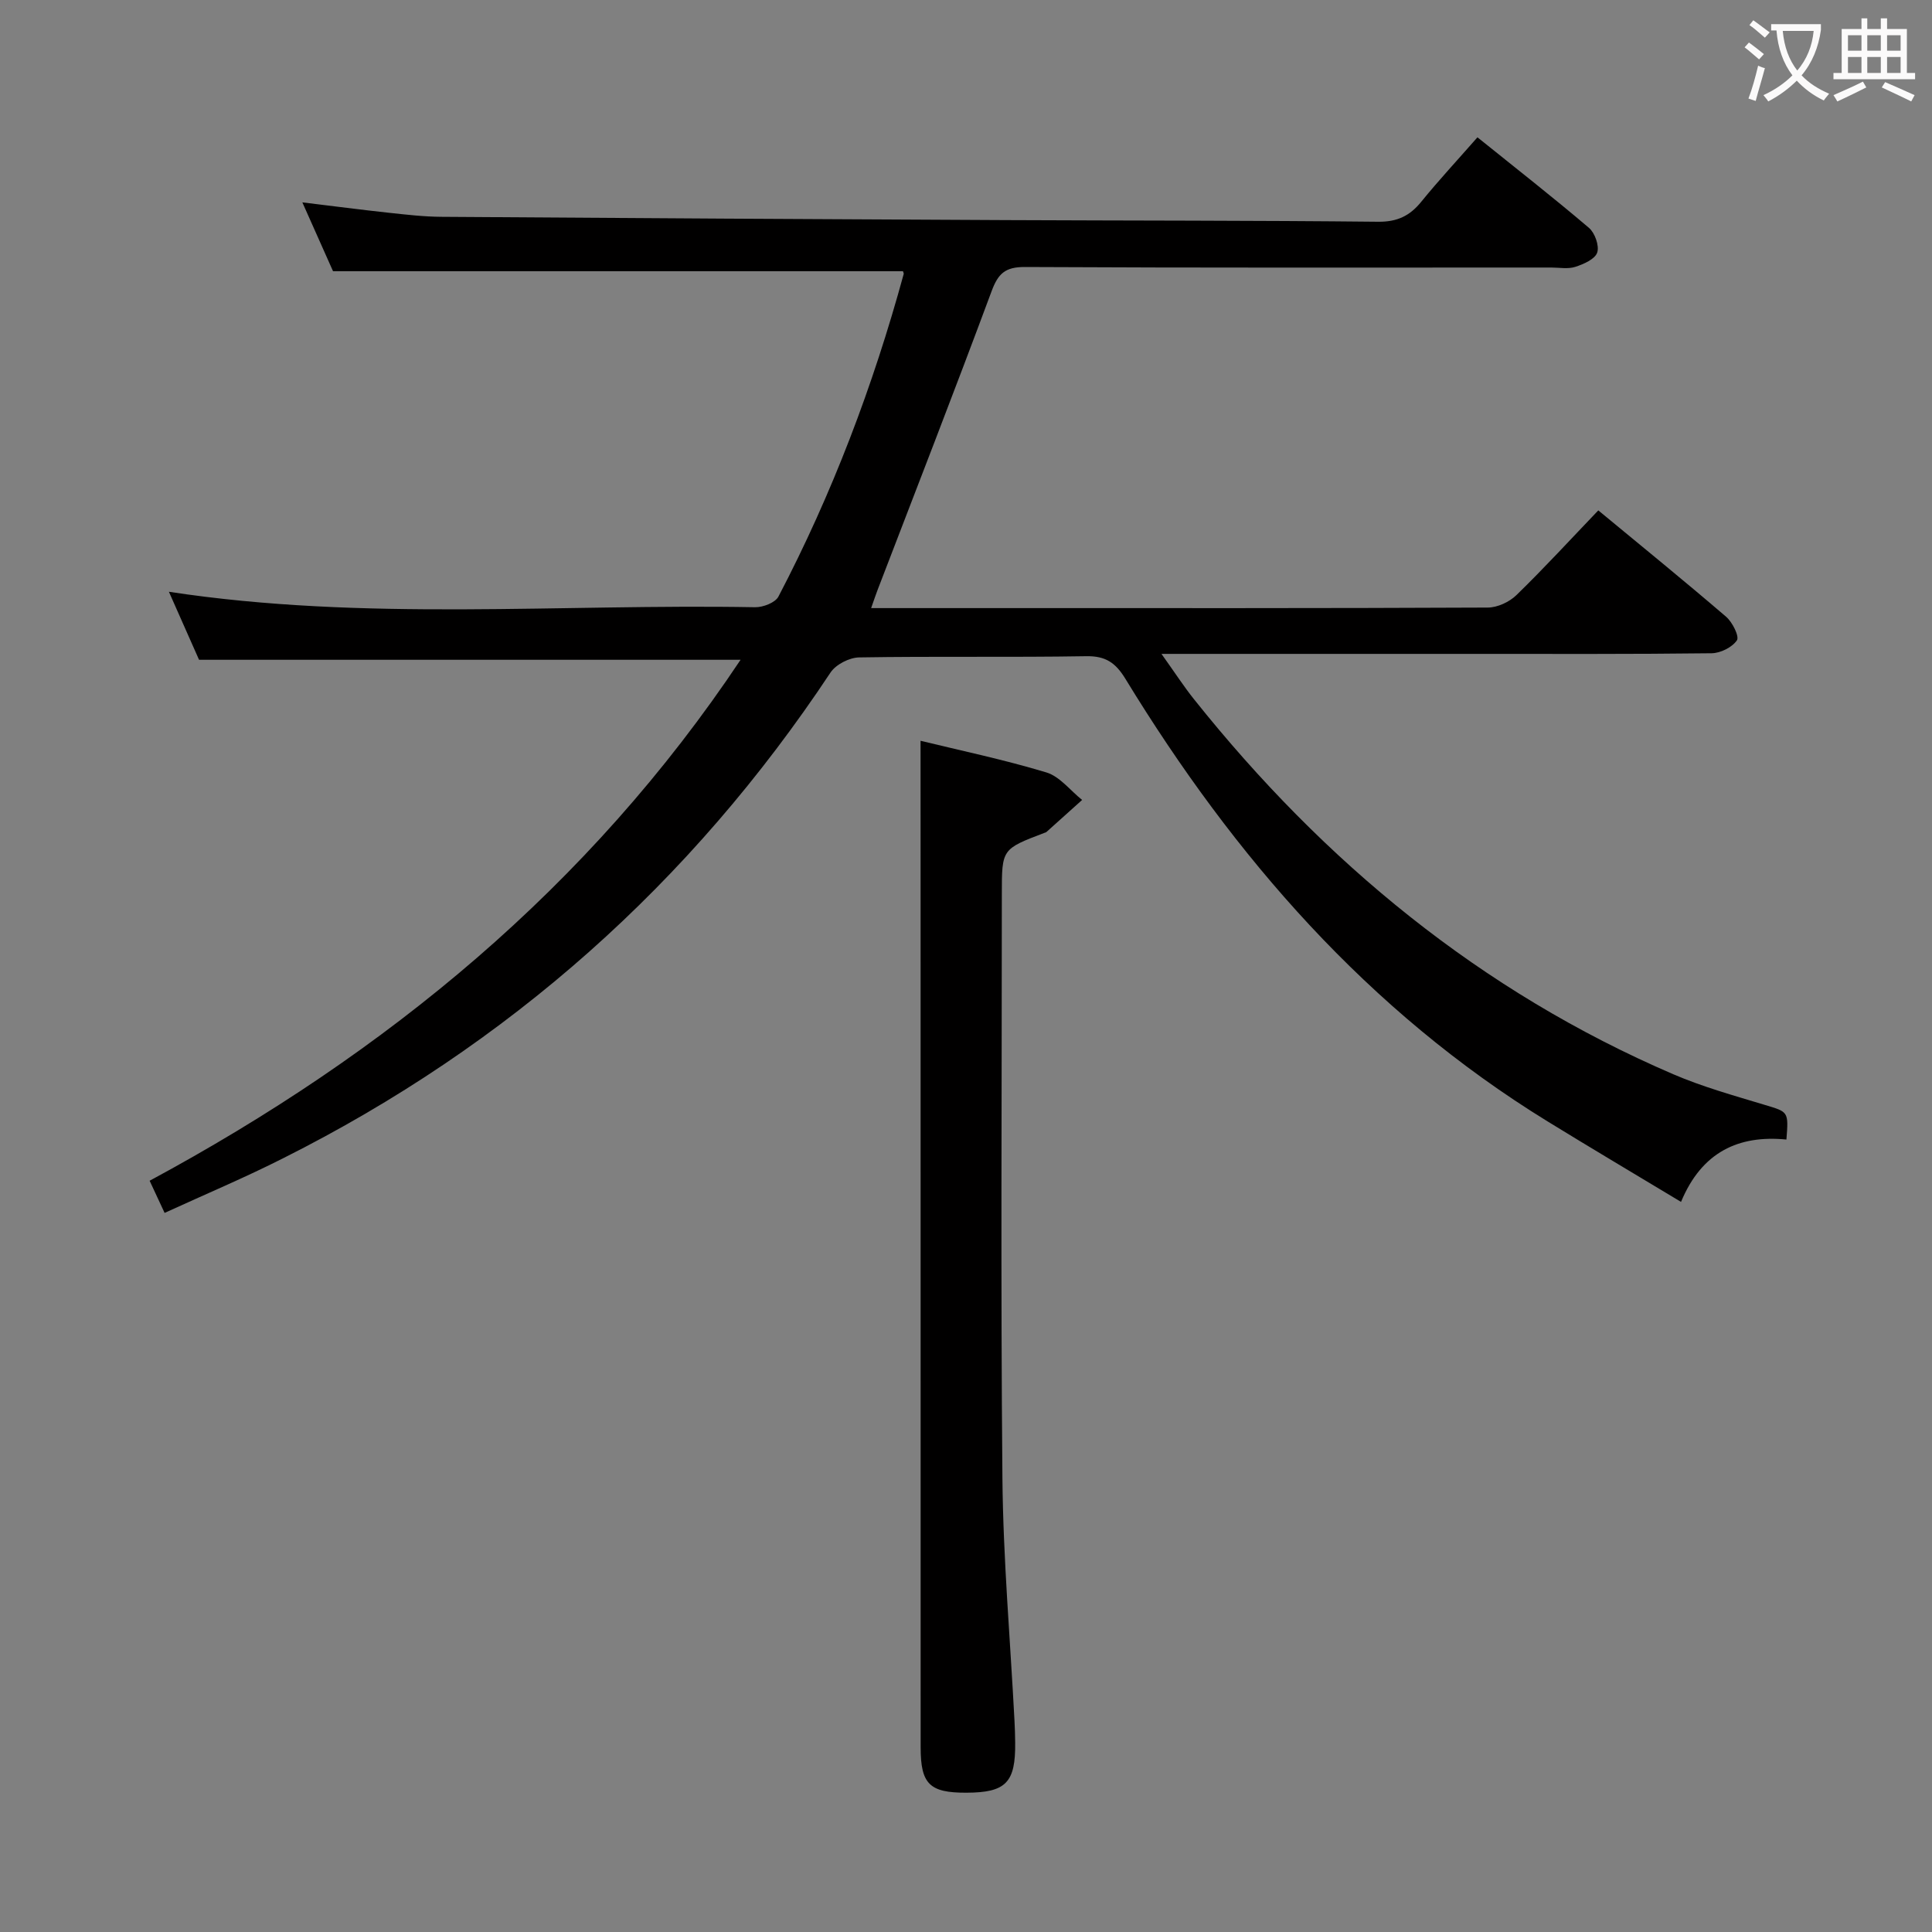 <svg enable-background="new 0 0 400 400" viewBox="0 0 400 400" xmlns="http://www.w3.org/2000/svg"><rect x="0" y="0" width="400" height="400" fill="#808080" stroke="none"/><path d="m34.08 251.12c-1.22-2.62-2.12-4.56-3.1-6.66 49.03-26.42 90.93-60.75 122.35-107.86-37.66 0-74.66 0-112.12 0-1.94-4.38-4.07-9.18-6.24-14.08 40.51 6.17 80.99 2.46 121.36 3.2 1.64.03 4.18-.94 4.84-2.21 11.13-21.28 19.6-43.62 25.93-66.78.04-.13-.07-.3-.15-.58-38.98 0-78 0-118 0-1.73-3.9-3.91-8.79-6.35-14.25 6.45.78 12.16 1.53 17.89 2.15 3.63.39 7.29.82 10.93.84 38.98.27 77.95.5 116.93.68 25.66.12 51.32.07 76.98.34 3.92.04 6.53-1.19 8.91-4.12 3.65-4.49 7.59-8.73 11.65-13.36 7.93 6.38 15.64 12.41 23.09 18.75 1.23 1.05 2.18 3.73 1.7 5.12-.47 1.37-2.81 2.39-4.53 2.95-1.51.49-3.3.14-4.97.14-36.33 0-72.66.08-108.98-.11-4.12-.02-5.56 1.38-6.92 5.06-7.68 20.7-15.71 41.28-23.62 61.89-.35.91-.65 1.83-1.3 3.67h25.69c34 0 67.99.05 101.98-.11 2.01-.01 4.46-1.15 5.92-2.57 5.72-5.56 11.12-11.45 16.96-17.55 8.88 7.34 17.77 14.56 26.46 22.02 1.31 1.12 2.78 4.08 2.24 4.88-.98 1.45-3.41 2.66-5.25 2.68-16.5.2-32.99.13-49.49.13-20.97 0-41.94 0-64.4 0 2.83 3.96 4.66 6.8 6.76 9.42 26.91 33.73 59.34 60.46 99.2 77.61 6.07 2.61 12.51 4.4 18.86 6.32 4.97 1.5 5.03 1.32 4.57 7.2-9.85-.97-17.52 2.53-21.82 12.91-9.53-5.74-18.63-11.13-27.64-16.67-37.16-22.86-64.89-54.76-87.38-91.6-2.05-3.36-4.1-4.78-8.15-4.71-15.66.26-31.33-.01-46.99.25-2.03.03-4.82 1.46-5.93 3.13-28.9 43.58-66.65 77.13-113.36 100.58-7.85 3.97-15.97 7.39-24.51 11.3z" fill="#010000"/><path d="m190.59 153.37c8.11 1.98 17.19 3.88 26.04 6.55 2.79.84 4.95 3.74 7.41 5.7-2.46 2.21-4.91 4.42-7.37 6.62-.12.11-.3.14-.45.2-8.8 3.35-8.8 3.35-8.8 12.6 0 40.32-.25 80.64.12 120.95.15 16.77 1.63 33.52 2.5 50.29.08 1.5.13 3 .14 4.49.1 8.31-1.91 10.37-10.13 10.39-7.58.02-9.44-1.78-9.44-9.37-.01-57.81-.01-115.62-.01-173.43-.01-11.43-.01-22.88-.01-34.99z" fill="#010000"/><g fill="#fbfafa"><path d="m362.1 8.8c1.1.8 2.1 1.6 3.1 2.4l-1 1.1c-1.3-1.1-2.3-2-3-2.5zm1.9 4.8c.5.2.9.4 1.4.5-.6 2.3-1.3 4.5-1.9 6.8l-1.5-.5c.8-2.1 1.4-4.3 2-6.8zm-1-9.4c1.3.9 2.4 1.8 3.4 2.5l-1 1.1c-1.4-1.2-2.4-2.1-3.2-2.6zm3.7 2.2v-1.4h10.3v1.2c-.5 3.6-1.8 6.8-4 9.4 1.5 1.6 3.4 2.8 5.7 3.8-.3.4-.7.8-1.1 1.4-2.3-1.1-4.1-2.5-5.6-4.1-1.6 1.6-3.6 3.1-5.9 4.3-.3-.5-.7-.9-1-1.3 2.4-1.1 4.4-2.5 6-4.1-1.9-2.5-3-5.6-3.3-9.3h-1.1zm8.8 0h-6.4c.3 3.3 1.3 6 3 8.2 2-2.3 3.1-5.1 3.4-8.2z"/><path d="m385.3 3.8h1.3v2.2h2.8v-2.2h1.3v2.2h4.1v9.1h1.7v1.3h-16.9v-1.3h1.7v-9.1h4.1v-2.2zm.4 13.1.7 1.2c-1.8.9-3.8 1.9-6 2.9-.2-.4-.5-.8-.8-1.3 2.3-1 4.3-1.9 6.1-2.8zm-3.1-6.4h2.8v-3.2h-2.8zm0 4.6h2.8v-3.3h-2.8zm4-4.6h2.8v-3.2h-2.8zm0 4.6h2.8v-3.3h-2.8zm3.7 1.9c2.1.9 4.1 1.8 6.1 2.7l-.7 1.3c-2.2-1.1-4.2-2-6.1-2.9zm3.2-9.7h-2.8v3.2h2.8zm-2.8 7.8h2.8v-3.3h-2.8z"/></g></svg>